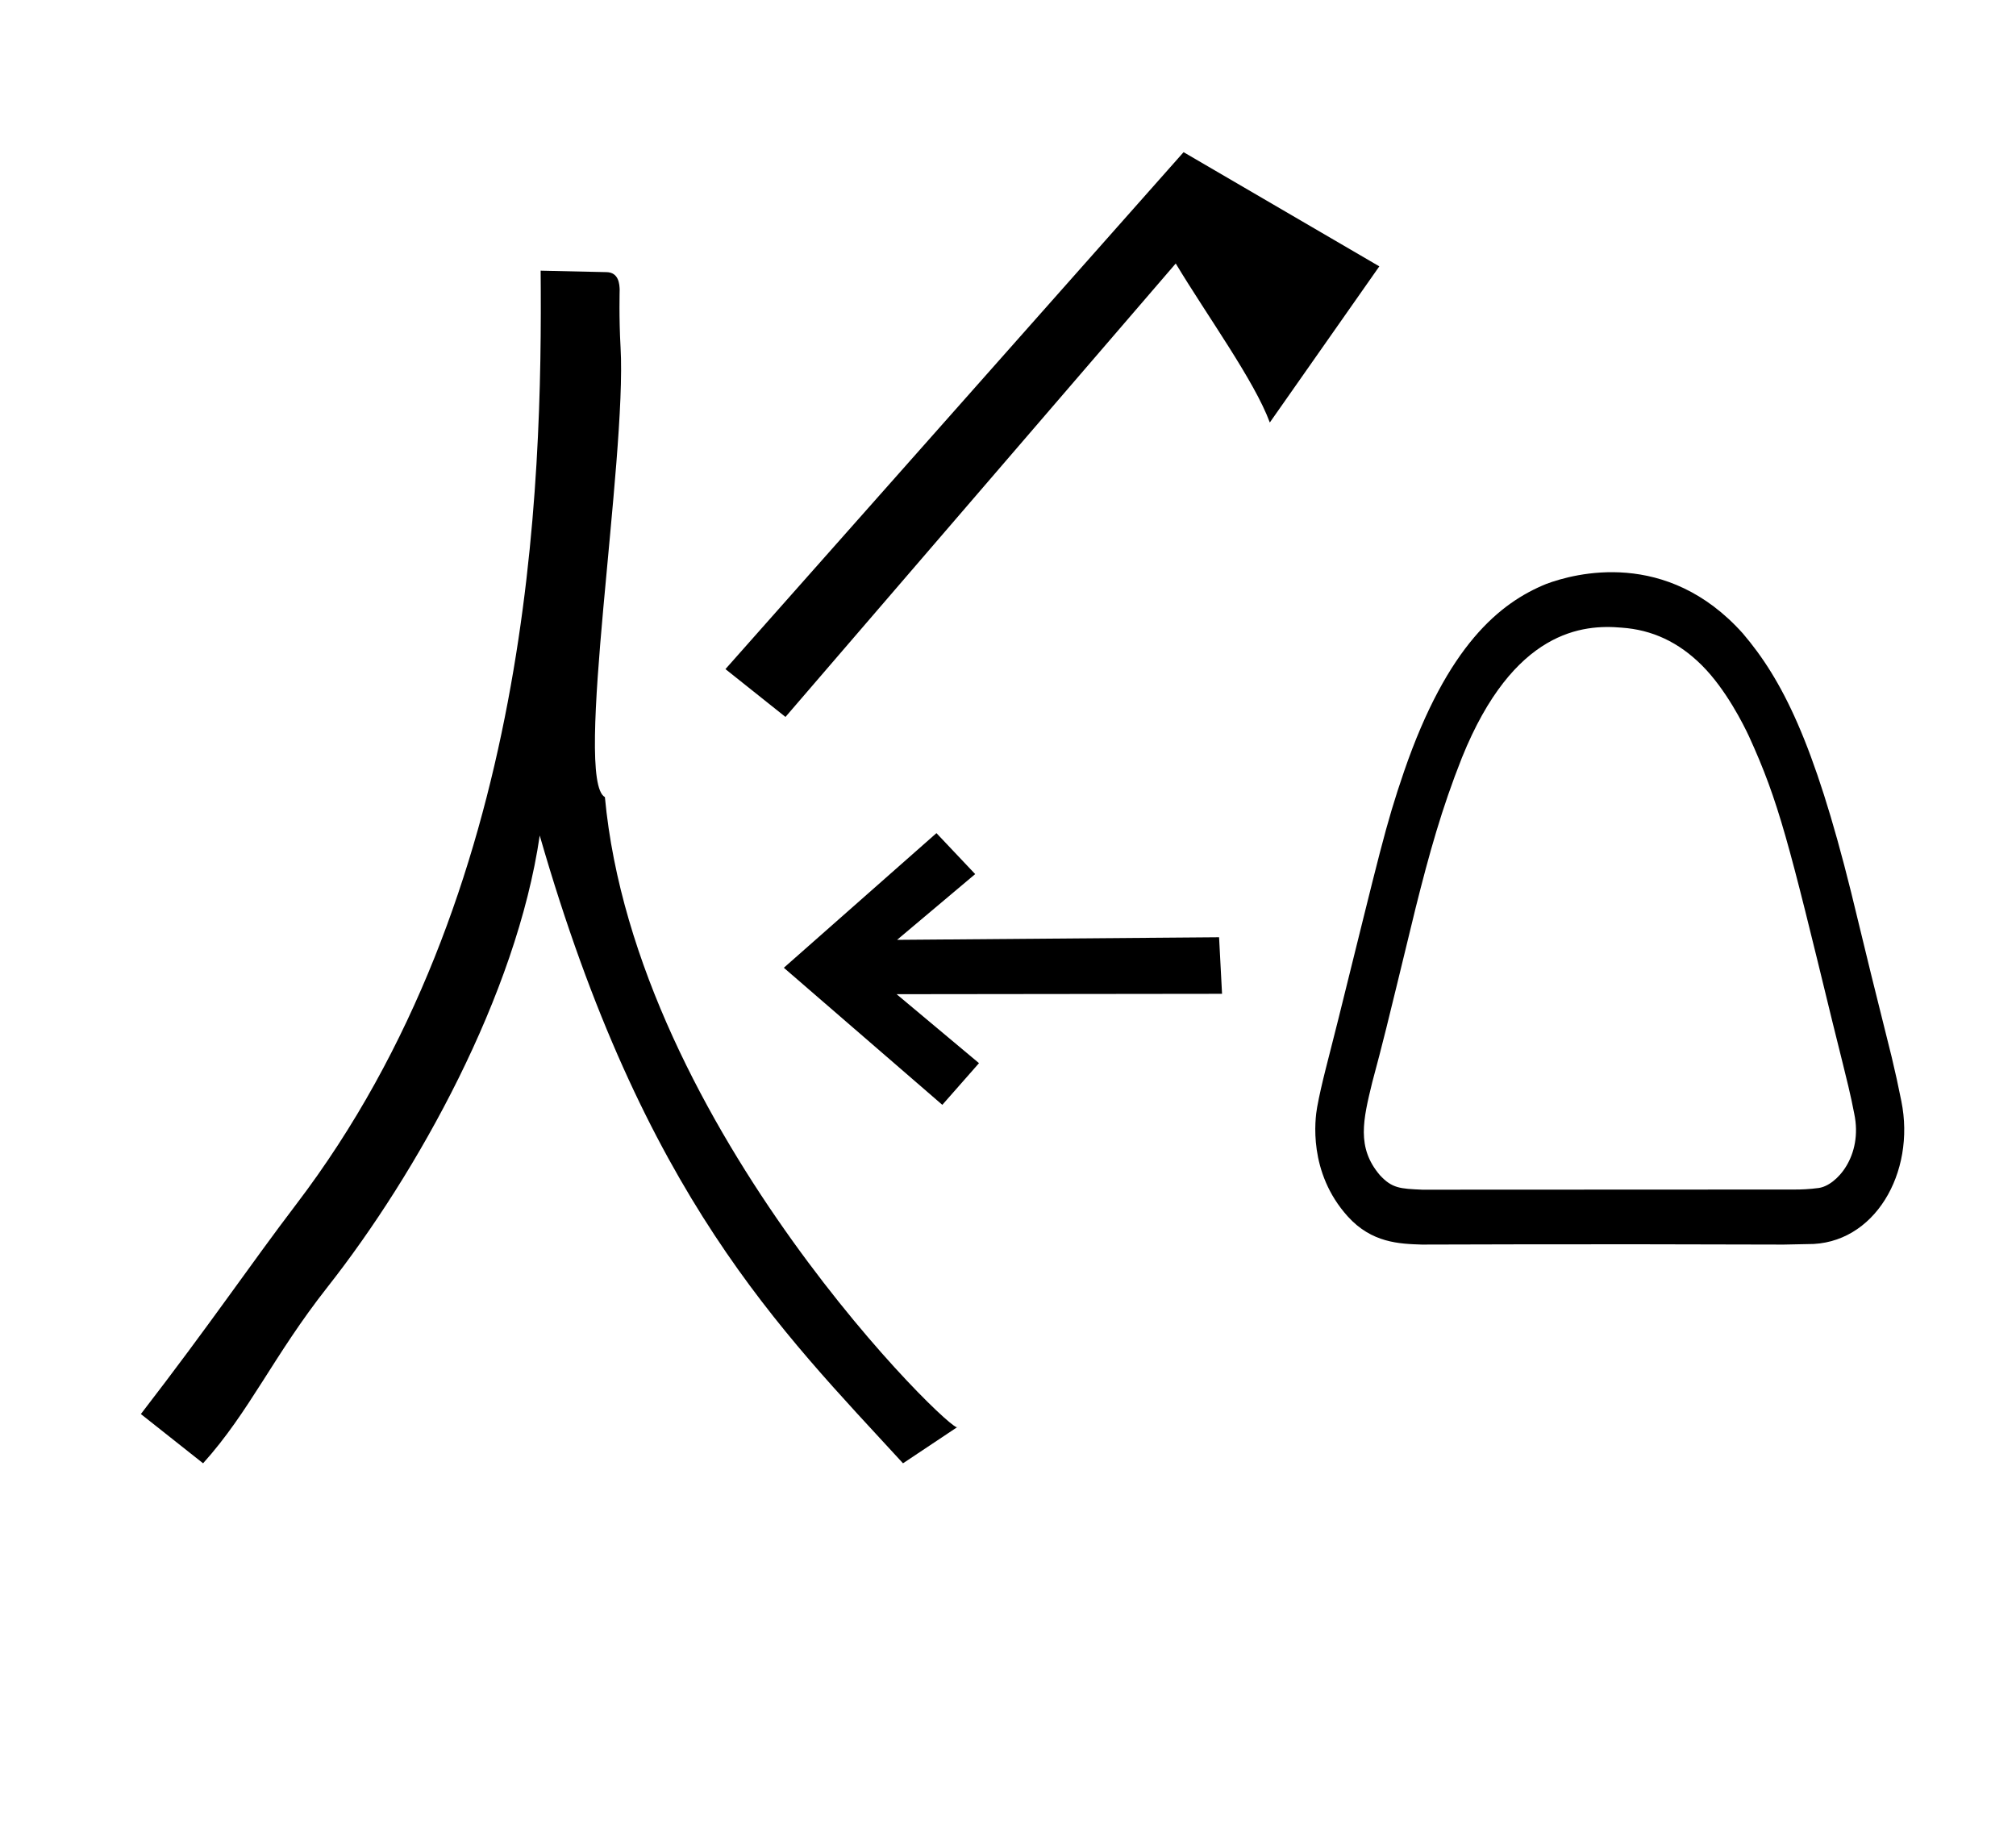 <?xml version="1.0" standalone="no"?>
<!DOCTYPE svg PUBLIC "-//W3C//DTD SVG 1.1//EN" "http://www.w3.org/Graphics/SVG/1.1/DTD/svg11.dtd" >
<svg xmlns="http://www.w3.org/2000/svg" xmlns:xlink="http://www.w3.org/1999/xlink" version="1.1" viewBox="-10 0 1095 1000">
  <g transform="matrix(1 0 0 -1 0 800)">
   <path fill="currentColor"
d="M853.461 127.259zM919.838 432.685l0.049 -0.059c-0.017 0.02 -0.049 0.059 -0.049 0.059zM731.338 193.7l0.016 0.095c-0.006 -0.031 -0.016 -0.062 -0.016 -0.095zM747.95 155.462l-0.321 0.1
c0.107 -0.034 0.214 -0.067 0.321 -0.1zM753.311 154.4l-0.07 0.007c0.013 0 0.024 -0.007 0.07 -0.007zM958.819 123.997c-107.89 0.379 -196.525 0.001 -196.543 0.002
c-12.152 0.392 -27.231 0.878 -40.247 15.297c-21.583 23.91 -17.784 52.94 -16.614 59.345c2.378 13.019 6.103 26.092 11.523 47.874c22.709 91.263 25.369 104.36 35.699 134.517c23.542 68.442 52.056 91.552 77.221 101.798
c15.403 5.748 65.407 19.317 106.764 -26.872c21.302 -25.012 38.541 -58.878 58.815 -140.565c7.181 -29.849 14.515 -59.641 22.017 -89.438c1.911 -7.961 3.665 -15.95 5.267 -24.021c7.899 -38.888 -14.662 -78.153 -50.947 -77.673z
M739.406 161.803c0.021 -0.018 0.046 -0.035 0.046 -0.054c6.647 -7.225 11.06 -7.415 23.148 -7.938c0 0 200.966 0.088 201.055 0.087c4.707 -0.066 9.396 0.209 14.078 0.83
c9.704 1.212 24.258 17.368 19.395 40.418c-2.247 11.317 -2.247 11.317 -11.798 49.67c-23.74 97.507 -29.15 119.724 -45.352 155.223c-2.97 6.365 -12.503 25.493 -25.497 38.488c-12.717 12.716 -27.084 19.412 -43.736 20.564
c-20.717 1.831 -58.626 -1.059 -86.69 -70.627c-10.986 -27.684 -17.725 -52.025 -25.148 -81.597c-17.304 -71.237 -17.304 -71.237 -23.572 -94.748l0.015 0.063c-0.004 -0.021 -0.015 -0.063 -0.015 -0.063
c-4.939 -20.311 -8.601 -35.366 4.073 -50.316zM501.829 199.896l-86.08 74.456l82.891 73.128l21.038 -22.251l-42.431 -35.716l174.9 1.414l1.614 -30.723l-176.762 -0.205l44.751 -37.46zM327.065 611.28
c3.438 -61.086 -25.59 -235.091 -8.513 -244.225c16.764 -180.238 191.267 -348.641 191.487 -342.145l-29.568 -19.711c-66.524 72.561 -140.753 144.372 -197.316 340.991c-12.594 -86.574 -66.67 -183.541 -115.259 -245.248
c-29.565 -37.546 -42.241 -67.583 -67.585 -95.743l-33.792 26.751c38.017 49.28 59.355 81.043 84.481 114.049c128.286 168.514 133.652 389.767 132.657 506.979c11.938 -0.264 23.875 -0.526 35.813 -0.79
c6.716 -0.145 6.989 -6.672 7.105 -9.461c0.014 -0.313 -0.438 -14.98 0.489 -31.447zM632.867 717.345l-248.835 -280.771l32.603 -25.98l211.969 246.287c17.607 -29.195 42.733 -63.711 51.099 -86.368l59.482 84.814z" />
  </g>

</svg>
